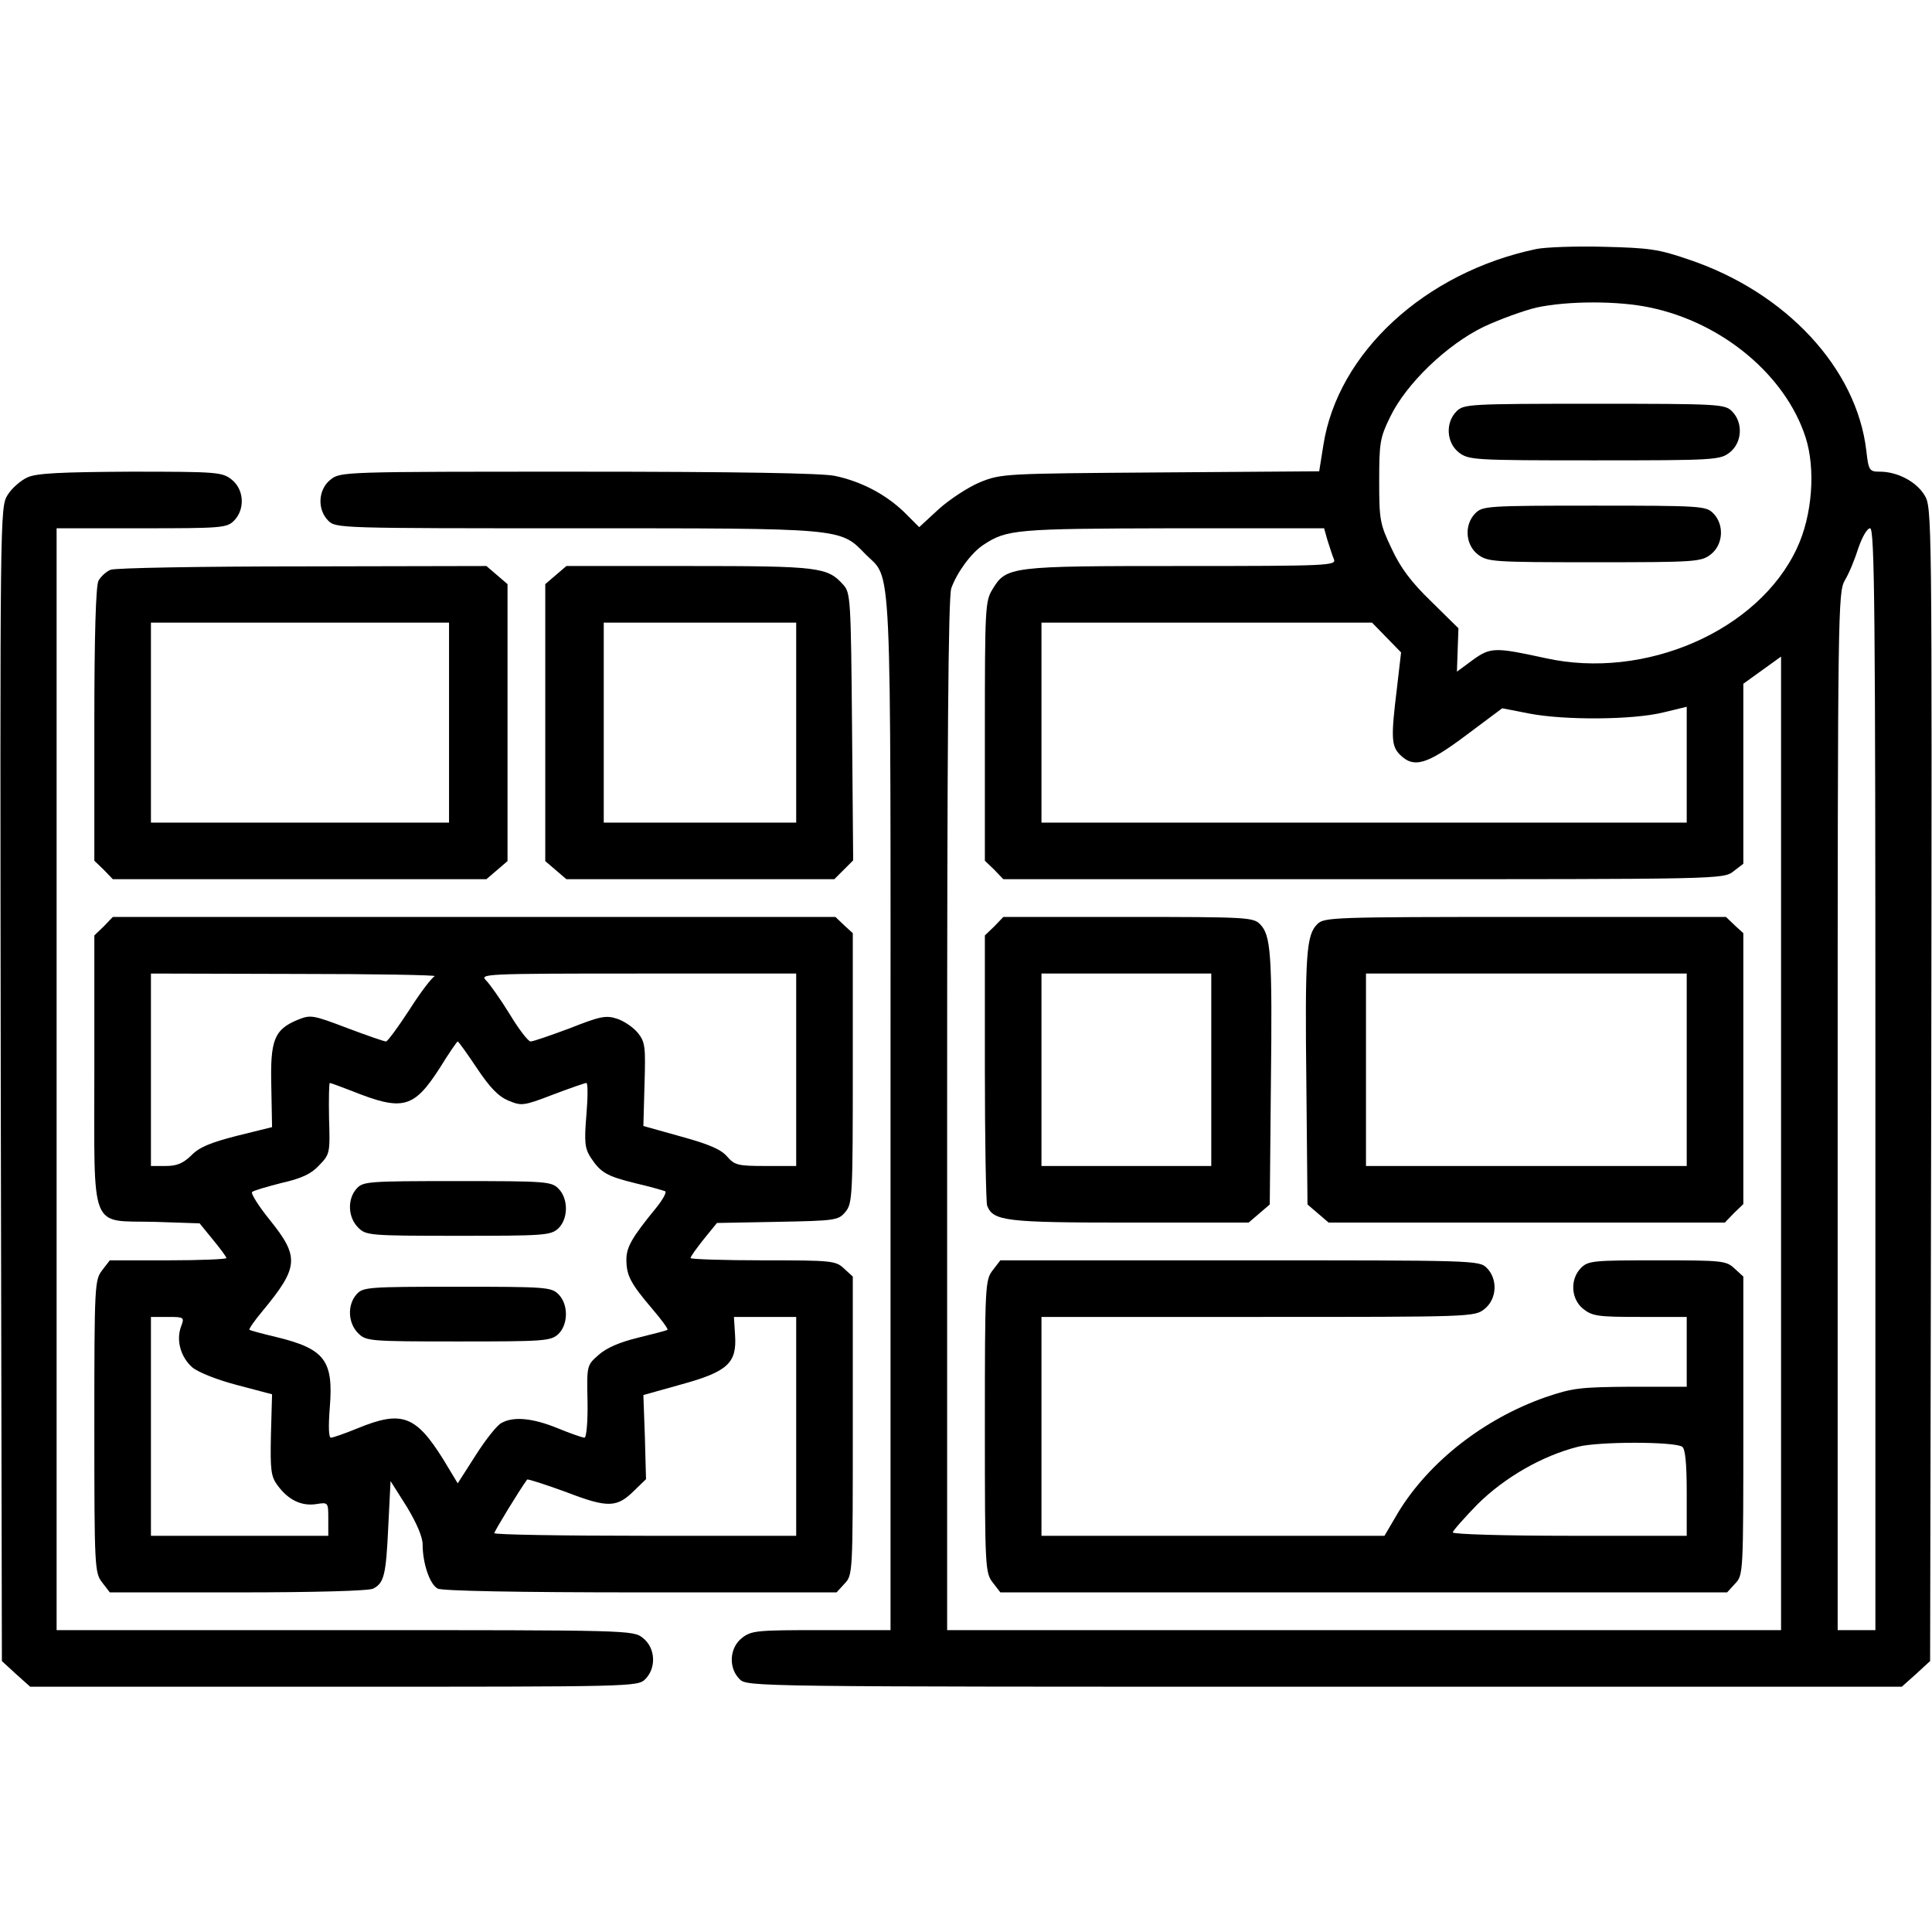 <?xml version="1.0" standalone="no"?>
<!DOCTYPE svg PUBLIC "-//W3C//DTD SVG 20010904//EN"
 "http://www.w3.org/TR/2001/REC-SVG-20010904/DTD/svg10.dtd">
<svg version="1.0" xmlns="http://www.w3.org/2000/svg"
 width="512pt" height="512pt" viewBox="0 0 512 512"
 preserveAspectRatio="xMidYMid meet">

<g transform="translate(0,512) scale(0.1,-0.1)"
fill="#000000" stroke="none">
<path d="M4071 4460 c-295 -62 -526 -275 -564 -520 l-11 -69 -421 -3 c-413 -3
-421 -3 -478 -26 -31 -13 -80 -45 -109 -71 l-52 -48 -40 40 c-49 47 -113 81
-184 96 -36 7 -254 11 -681 11 -620 0 -629 0 -655 -21 -33 -26 -36 -79 -6
-109 20 -20 33 -20 653 -20 710 0 703 1 769 -67 73 -75 68 39 68 -1483 l0
-1370 -184 0 c-170 0 -185 -1 -210 -21 -33 -26 -36 -79 -6 -109 20 -20 33 -20
1550 -20 l1530 0 38 34 37 34 3 1529 c2 1519 2 1528 -18 1561 -22 36 -72 62
-118 62 -28 0 -30 3 -36 55 -25 218 -212 420 -470 507 -81 28 -106 31 -226 34
-74 2 -155 -1 -179 -6z m302 -155 c192 -40 359 -180 412 -344 27 -84 18 -207
-23 -294 -102 -219 -403 -350 -667 -291 -133 29 -145 29 -192 -5 l-42 -31 2
58 2 57 -72 71 c-53 51 -82 90 -105 140 -31 65 -33 76 -33 179 0 101 2 115 29
170 43 89 151 192 248 239 43 20 106 43 140 51 84 18 217 18 301 0z m-855
-617 c6 -18 13 -41 17 -50 7 -17 -16 -18 -404 -18 -455 0 -464 -1 -501 -62
-19 -31 -20 -50 -20 -376 l0 -343 25 -24 24 -25 954 0 c950 0 954 0 981 21
l26 20 0 239 0 238 50 36 50 36 0 -1290 0 -1290 -1105 0 -1105 0 0 1364 c0
992 3 1372 11 1397 15 42 53 94 85 115 62 41 85 43 501 44 l402 0 9 -32z
m1452 -1428 l0 -1460 -50 0 -50 0 0 1374 c0 1338 1 1376 19 1408 11 18 27 57
36 86 10 29 23 52 31 52 12 0 14 -223 14 -1460z m-1295 1170 l38 -39 -11 -95
c-16 -130 -15 -153 8 -176 37 -37 72 -26 176 52 l95 71 72 -14 c93 -18 274
-17 355 3 l62 15 0 -153 0 -154 -855 0 -855 0 0 265 0 265 438 0 438 0 39 -40z"/>
<path d="M3860 4030 c-30 -30 -27 -83 6 -109 26 -20 38 -21 359 -21 321 0 333
1 359 21 33 26 36 79 6 109 -19 19 -33 20 -365 20 -332 0 -346 -1 -365 -20z"/>
<path d="M3910 3760 c-30 -30 -27 -83 6 -109 26 -20 39 -21 309 -21 270 0 283
1 309 21 33 26 36 79 6 109 -19 19 -33 20 -315 20 -282 0 -296 -1 -315 -20z"/>
<path d="M2635 2665 l-25 -24 0 -350 c0 -192 3 -357 6 -366 16 -41 48 -45 378
-45 l315 0 28 24 28 24 3 319 c4 346 0 395 -29 424 -18 18 -36 19 -349 19
l-331 0 -24 -25z m575 -380 l0 -255 -225 0 -225 0 0 255 0 255 225 0 225 0 0
-255z"/>
<path d="M3491 2671 c-29 -29 -33 -78 -29 -424 l3 -319 28 -24 28 -24 525 0
525 0 24 25 25 24 0 359 0 359 -23 21 -23 22 -532 0 c-512 0 -533 -1 -551 -19z
m979 -386 l0 -255 -425 0 -425 0 0 255 0 255 425 0 425 0 0 -255z"/>
<path d="M2631 1754 c-20 -26 -21 -37 -21 -414 0 -377 1 -388 21 -414 l20 -26
963 0 963 0 21 23 c22 23 22 26 22 418 l0 396 -23 21 c-22 21 -32 22 -205 22
-169 0 -183 -1 -202 -20 -30 -30 -27 -83 6 -109 24 -19 40 -21 150 -21 l124 0
0 -92 0 -93 -147 0 c-135 -1 -155 -3 -228 -28 -162 -57 -307 -170 -389 -304
l-37 -63 -455 0 -454 0 0 290 0 290 574 0 c565 0 574 0 600 21 33 26 36 79 6
109 -20 20 -33 20 -654 20 l-635 0 -20 -26z m1827 -468 c8 -5 12 -43 12 -122
l0 -114 -310 0 c-170 0 -310 4 -310 9 0 4 30 38 66 75 72 71 171 128 266 152
55 14 254 14 276 0z"/>
<path d="M73 3855 c-18 -8 -42 -29 -53 -47 -20 -33 -20 -43 -18 -1561 l3
-1529 37 -34 38 -34 805 0 c792 0 805 0 825 20 30 30 27 83 -6 109 -26 21 -33
21 -790 21 l-764 0 0 1460 0 1460 225 0 c212 0 226 1 245 20 30 30 27 83 -6
109 -25 20 -39 21 -268 21 -184 -1 -249 -4 -273 -15z"/>
<path d="M293 3610 c-12 -5 -26 -18 -32 -29 -7 -13 -11 -144 -11 -381 l0 -361
25 -24 24 -25 495 0 495 0 28 24 28 24 0 367 0 367 -28 24 -28 24 -487 -1
c-268 0 -497 -4 -509 -9z m897 -405 l0 -265 -395 0 -395 0 0 265 0 265 395 0
395 0 0 -265z"/>
<path d="M1473 3596 l-28 -24 0 -367 0 -367 28 -24 28 -24 355 0 355 0 25 25
25 25 -3 354 c-3 338 -4 355 -23 376 -42 47 -63 50 -409 50 l-325 0 -28 -24z
m637 -391 l0 -265 -255 0 -255 0 0 265 0 265 255 0 255 0 0 -265z"/>
<path d="M275 2665 l-25 -24 0 -354 c0 -437 -14 -401 159 -405 l120 -4 35 -43
c20 -24 36 -46 36 -49 0 -3 -69 -6 -154 -6 l-155 0 -20 -26 c-20 -26 -21 -37
-21 -414 0 -377 1 -388 21 -414 l20 -26 340 0 c201 0 348 4 358 10 29 15 34
36 40 165 l6 120 43 -68 c26 -43 42 -80 42 -100 0 -50 19 -106 40 -117 12 -6
207 -10 538 -10 l519 0 21 23 c22 23 22 26 22 418 l0 396 -23 21 c-22 21 -32
22 -215 22 -106 0 -192 3 -192 6 0 4 16 26 35 50 l35 43 161 3 c155 3 161 4
180 27 18 22 19 44 19 380 l0 358 -23 21 -23 22 -958 0 -957 0 -24 -25z m877
-132 c-7 -3 -38 -43 -67 -89 -30 -46 -58 -84 -62 -84 -5 0 -51 16 -104 36 -92
35 -96 35 -131 21 -62 -26 -72 -54 -69 -177 l2 -107 -93 -23 c-70 -18 -100
-30 -121 -52 -22 -21 -38 -28 -68 -28 l-39 0 0 255 0 255 383 -1 c210 0 376
-3 369 -6z m958 -248 l0 -255 -80 0 c-74 0 -83 2 -103 25 -16 19 -49 33 -122
53 l-100 28 3 109 c3 100 2 113 -17 137 -12 15 -37 32 -55 38 -30 10 -45 7
-126 -25 -51 -19 -97 -35 -104 -35 -6 0 -31 32 -55 72 -24 39 -53 80 -63 90
-17 17 -5 18 402 18 l420 0 0 -255z m-846 4 c34 -51 57 -75 84 -86 34 -14 39
-14 117 16 45 17 85 31 89 31 4 0 4 -38 0 -85 -6 -72 -4 -88 11 -112 27 -41
43 -50 120 -69 39 -9 73 -19 78 -21 4 -3 -7 -23 -25 -45 -63 -77 -78 -103 -78
-136 0 -42 11 -63 68 -130 25 -29 43 -54 41 -56 -2 -2 -37 -11 -78 -21 -49
-12 -84 -27 -105 -46 -31 -27 -31 -28 -29 -123 1 -54 -3 -96 -8 -96 -5 0 -37
11 -71 25 -66 27 -117 32 -149 14 -11 -5 -42 -44 -68 -85 l-48 -75 -38 63
c-73 117 -110 131 -227 83 -34 -14 -66 -25 -71 -25 -6 0 -7 30 -3 80 10 124
-13 155 -139 186 -38 9 -72 18 -74 20 -2 2 14 25 35 50 96 116 98 143 19 241
-30 37 -51 71 -47 74 4 4 39 14 78 24 53 12 79 24 100 47 28 29 29 32 26 124
-1 52 0 94 2 94 3 0 29 -10 58 -21 135 -54 164 -47 233 60 24 39 46 71 48 71
2 0 25 -32 51 -71z m-784 -684 c-14 -37 -1 -82 30 -109 16 -13 66 -33 120 -47
l91 -24 -3 -107 c-2 -95 0 -111 18 -135 28 -38 63 -55 102 -49 32 5 32 5 32
-40 l0 -44 -235 0 -235 0 0 290 0 290 45 0 c43 0 44 -1 35 -25z m1630 -265 l0
-290 -400 0 c-220 0 -400 3 -400 7 0 5 67 115 87 142 2 2 48 -13 103 -33 112
-43 135 -42 182 5 l30 29 -3 112 -4 111 100 28 c124 34 148 57 143 131 l-3 48
83 0 82 0 0 -290z"/>
<path d="M945 1970 c-25 -28 -23 -76 4 -103 21 -21 28 -22 265 -22 226 0 245
1 265 19 27 25 28 79 1 106 -19 19 -33 20 -268 20 -237 0 -250 -1 -267 -20z"/>
<path d="M945 1690 c-25 -28 -23 -76 4 -103 21 -21 28 -22 265 -22 226 0 245
1 265 19 27 25 28 79 1 106 -19 19 -33 20 -268 20 -237 0 -250 -1 -267 -20z"/>
</g>
</svg>
